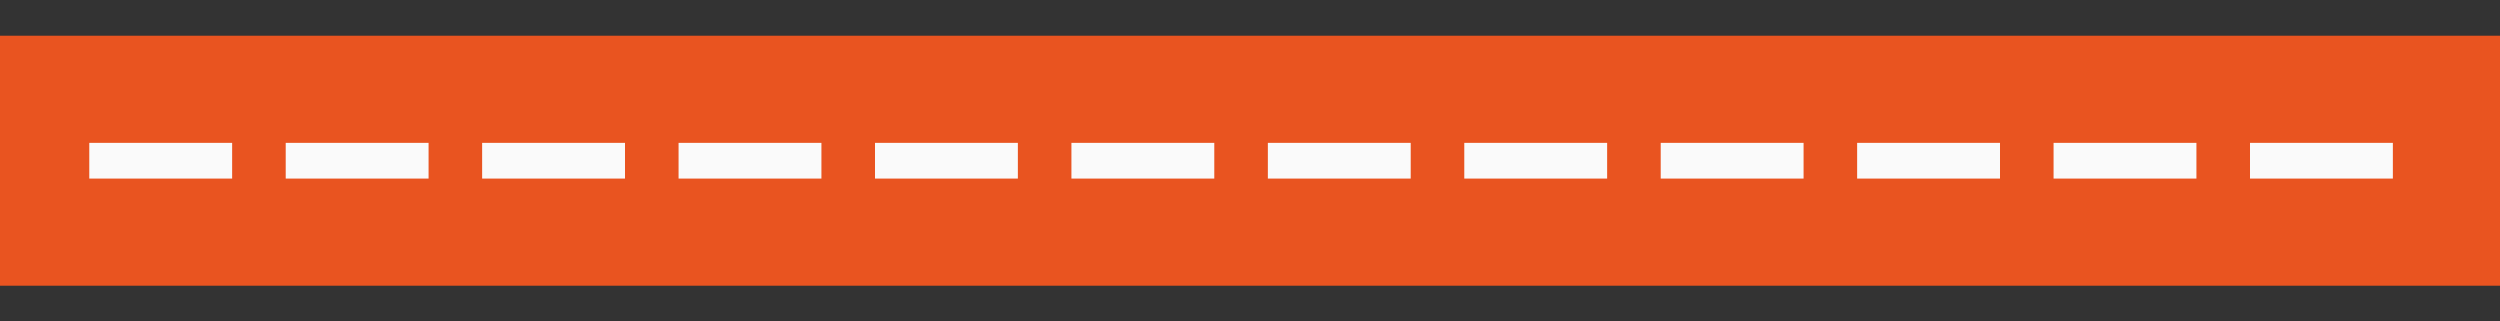 <?xml version="1.0" encoding="UTF-8" standalone="no"?>
<svg
   xmlns:dc="http://purl.org/dc/elements/1.1/"
   xmlns:cc="http://creativecommons.org/ns#"
   xmlns:rdf="http://www.w3.org/1999/02/22-rdf-syntax-ns#"
   xmlns:svg="http://www.w3.org/2000/svg"
   xmlns="http://www.w3.org/2000/svg"
   xmlns:sodipodi="http://sodipodi.sourceforge.net/DTD/sodipodi-0.dtd"
   xmlns:inkscape="http://www.inkscape.org/namespaces/inkscape"
   height="18"
   viewBox="0 0 140 18"
   width="140"
   version="1.1"
   id="svg30"
   sodipodi:docname="selected-line6.svg"
   inkscape:version="1.0.1 (3bc2e813f5, 2020-09-07)">
  <rect x="0" y="0" width="140" height="18" fill="#333333" stroke="none"/>
  <defs
     id="defs34" />
  <sodipodi:namedview
     pagecolor="#ffffff"
     bordercolor="#666666"
     borderopacity="1"
     objecttolerance="10"
     gridtolerance="10"
     guidetolerance="10"
     inkscape:pageopacity="0"
     inkscape:pageshadow="2"
     inkscape:window-width="1920"
     inkscape:window-height="1016"
     id="namedview32"
     showgrid="false"
     inkscape:zoom="10.65"
     inkscape:cx="70"
     inkscape:cy="9"
     inkscape:window-x="0"
     inkscape:window-y="27"
     inkscape:window-maximized="1"
     inkscape:current-layer="svg30" />
  <path
     d="m0 2h140v14h-140z"
     fill="#1e8bcd"
     id="path2"
     style="fill:#e95420;fill-opacity:1" />
  <g
     fill="#fafafa"
     id="g28">
    <path
       d="m5 8h8v2h-8z"
       id="path4" />
    <path
       d="m27 8h8v2h-8z"
       id="path6" />
    <path
       d="m49 8h8v2h-8z"
       id="path8" />
    <path
       d="m38 8h8v2h-8z"
       id="path10" />
    <path
       d="m16 8h8v2h-8z"
       id="path12" />
    <path
       d="m82 8h8v2h-8z"
       id="path14" />
    <path
       d="m60 8h8v2h-8z"
       id="path16" />
    <path
       d="m126 8h8v2h-8z"
       id="path18" />
    <path
       d="m104 8h8v2h-8z"
       id="path20" />
    <path
       d="m71 8h8v2h-8z"
       id="path22" />
    <path
       d="m93 8h8v2h-8z"
       id="path24" />
    <path
       d="m115 8h8v2h-8z"
       id="path26" />
  </g>
</svg>
